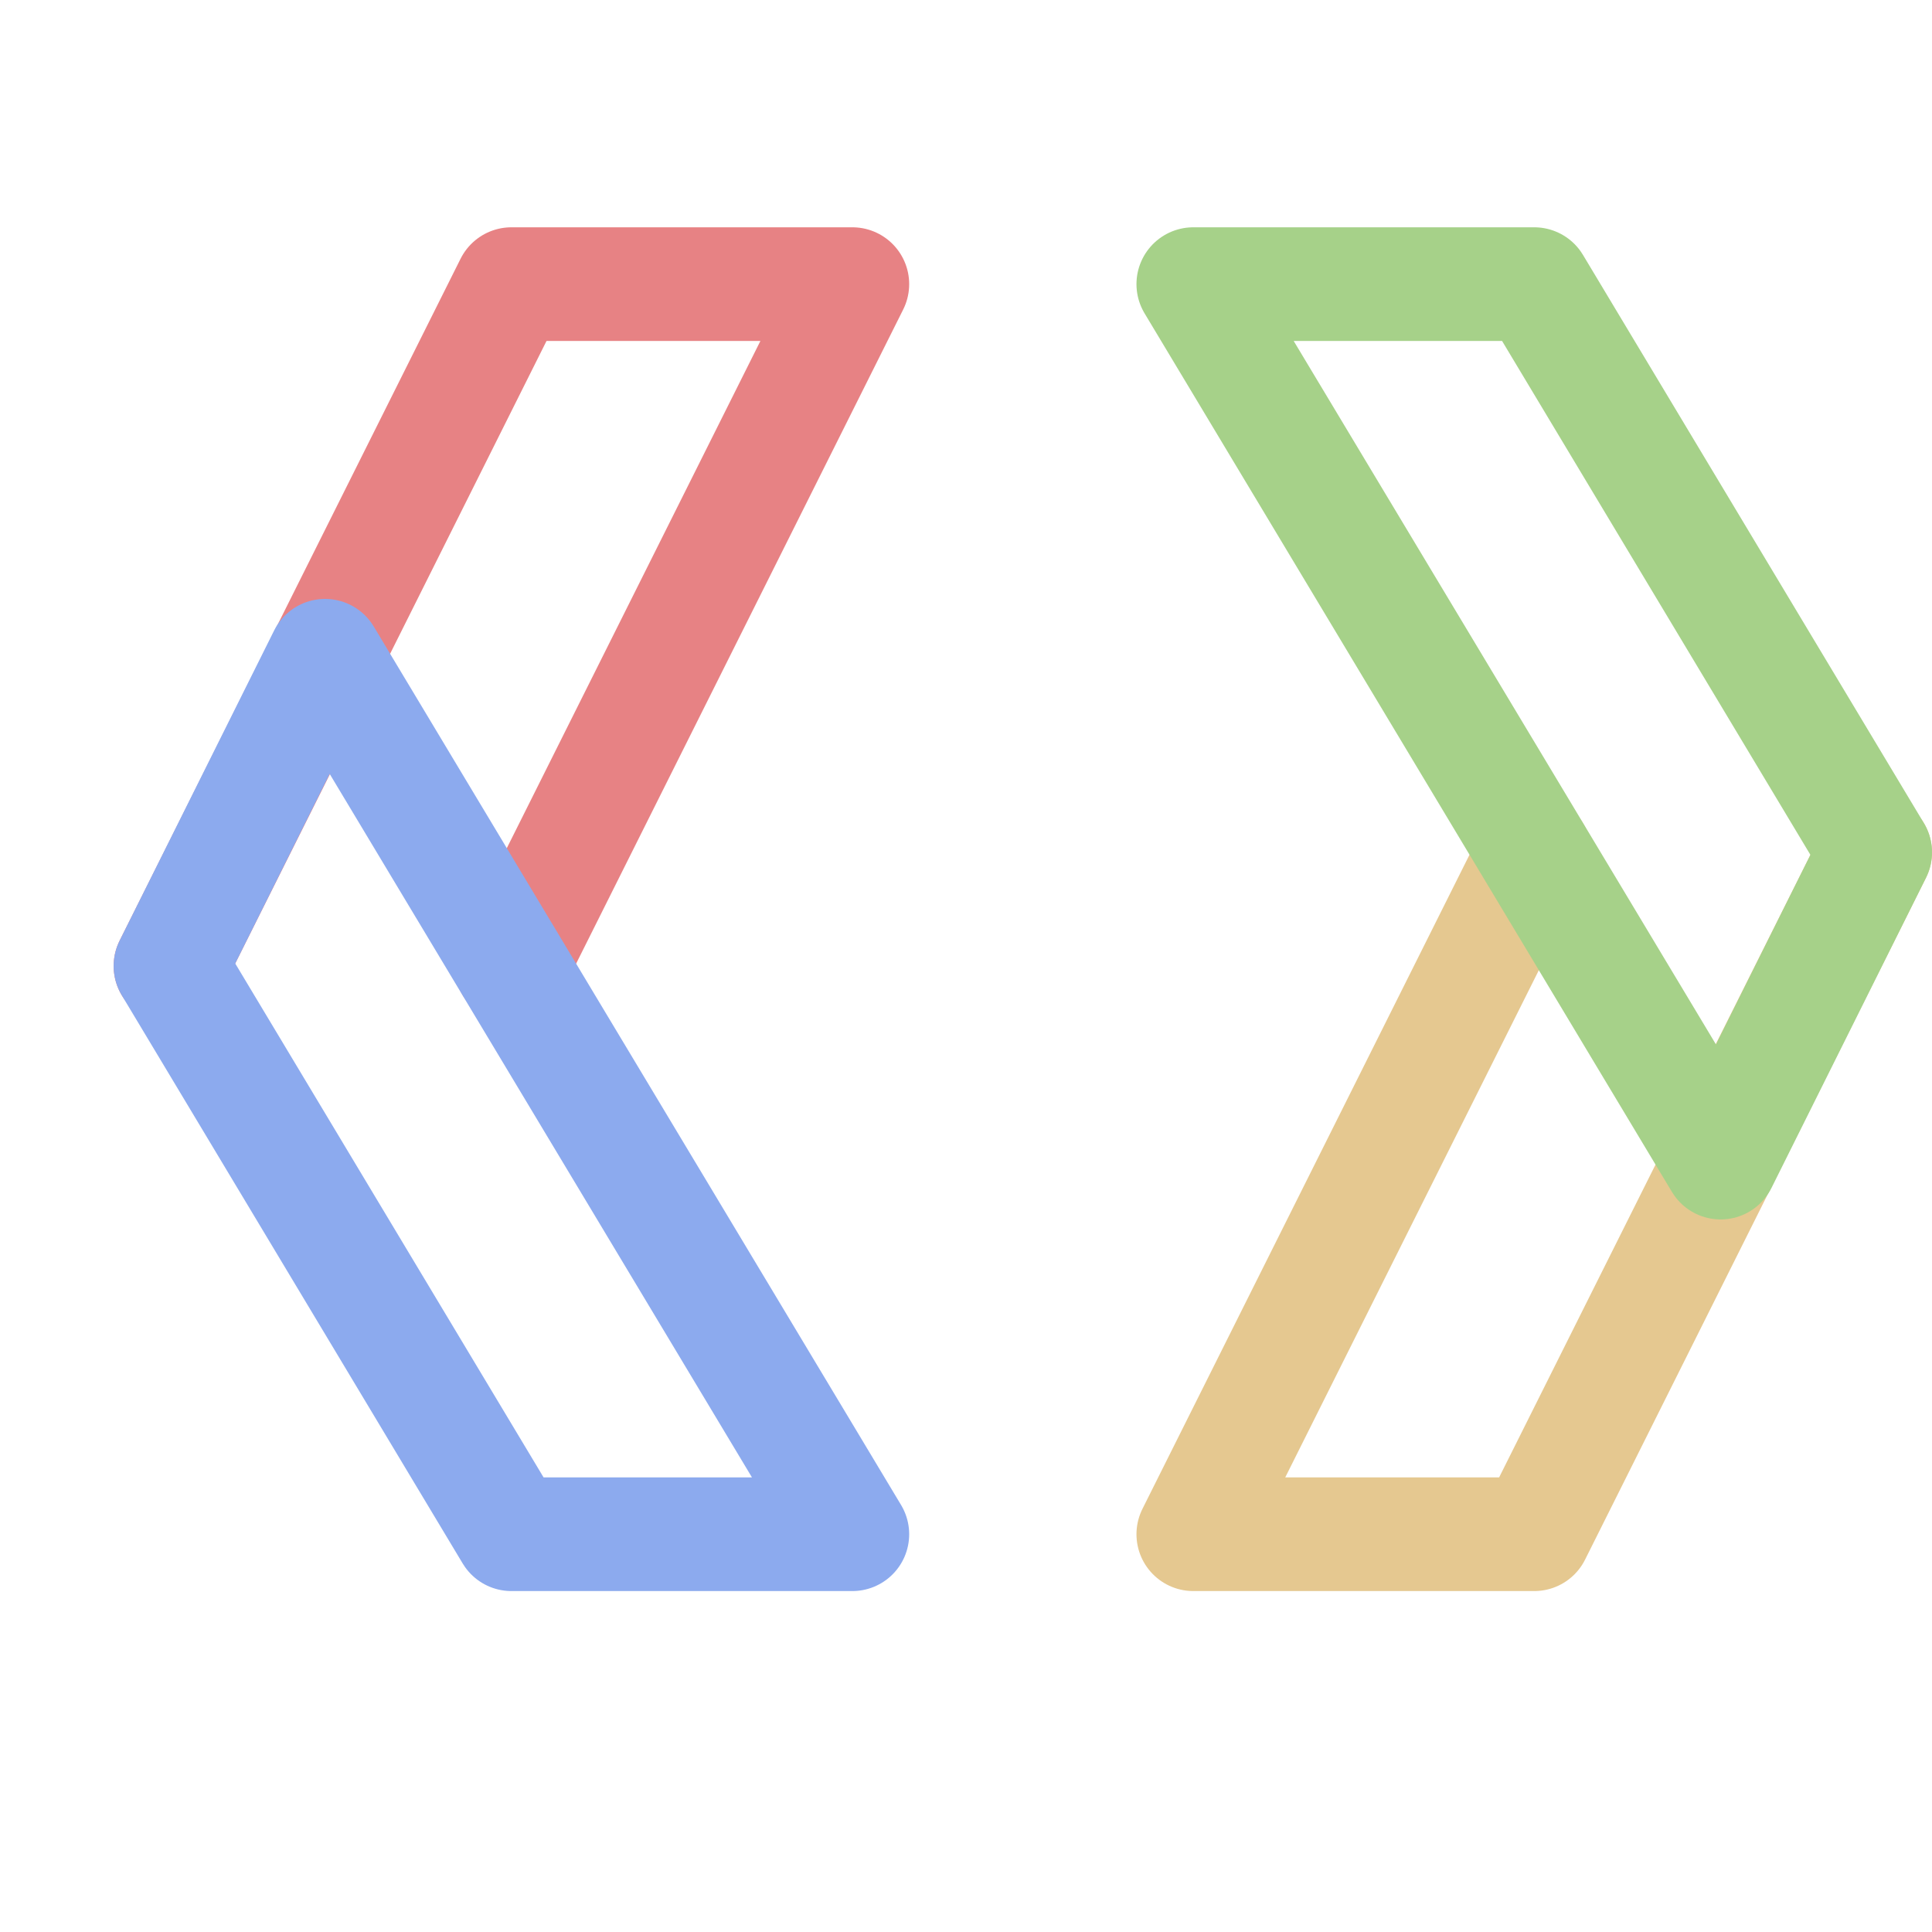 <?xml version='1.0' encoding='UTF-8'?>
<svg xmlns="http://www.w3.org/2000/svg" viewBox="-1 0 17 17">
  <g fill="none" stroke-linecap="round" stroke-linejoin="round">
    <path stroke="#e78284" d="m.5 8.5 3-6h3l-3 6"/>
    <path stroke="#8caaee" d="M6.5 13.5h-3l-3-5 1.36-2.73z"/>
    <path stroke="#e5c890" d="m15.5 7.5-3 6h-3l3-6"/>
    <path stroke="#a6d189" d="M9.5 2.5h3l3 5-1.36 2.73z"/>
  </g>
</svg>
